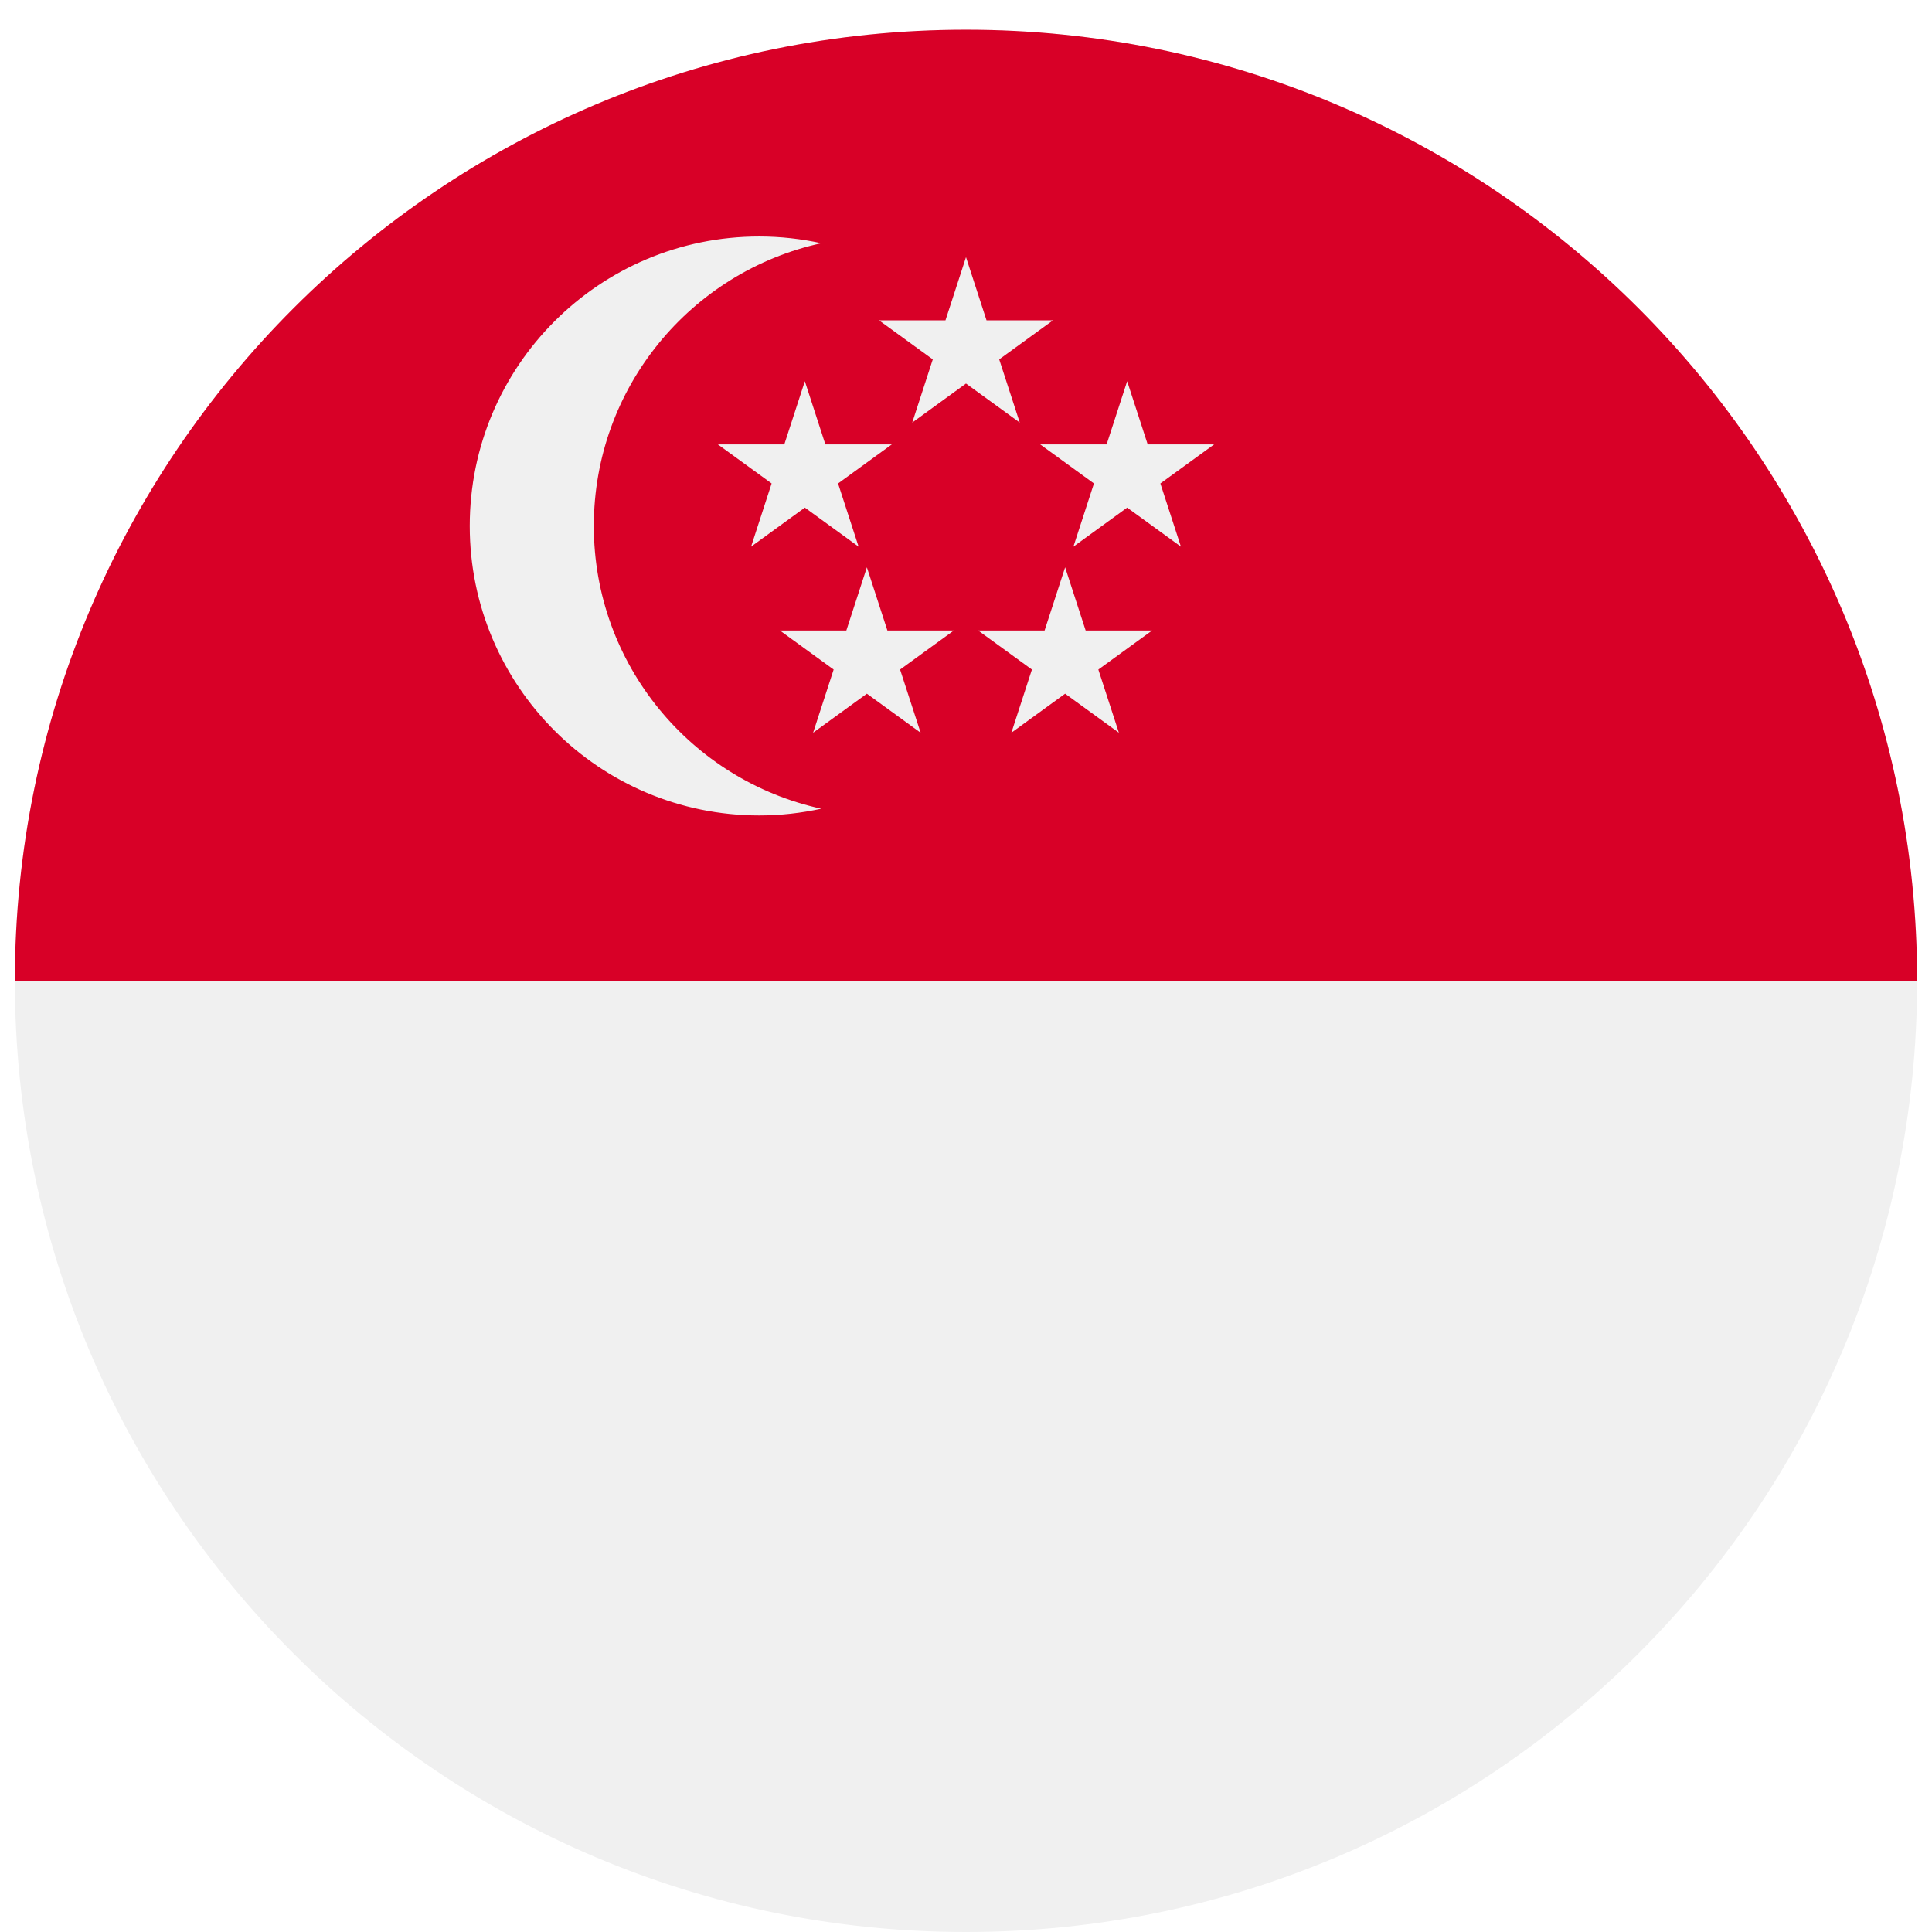 <svg width="520" height="520" viewBox="0 0 520 520" fill="none" xmlns="http://www.w3.org/2000/svg">
<g clip-path="url(#clip0_105_2397)" filter="url(#filter0_dd_105_2397)">
<path d="M260 512C401.385 512 516 397.385 516 256C516 114.615 401.385 0 260 0C118.615 0 4 114.615 4 256C4 397.385 118.615 512 260 512Z" fill="#F0F0F0"/>
<path d="M4 256.001C4 114.616 118.616 0 260 0C401.384 0 516 114.616 516 256.001" fill="#D80027"/>
<path d="M159.826 133.564C159.826 96.266 186.039 65.108 221.043 57.463C215.663 56.289 210.082 55.652 204.347 55.652C161.316 55.652 126.434 90.534 126.434 133.565C126.434 176.596 161.316 211.478 204.347 211.478C210.08 211.478 215.662 210.841 221.043 209.666C186.039 202.021 159.826 170.863 159.826 133.564Z" fill="#F0F0F0"/>
<path d="M260 61.217L265.526 78.222H283.407L268.94 88.733L274.466 105.738L260 95.229L245.534 105.738L251.06 88.733L236.594 78.222H254.474L260 61.217Z" fill="#F0F0F0"/>
<path d="M216.625 94.608L222.15 111.614H240.031L225.565 122.124L231.091 139.129L216.625 128.62L202.157 139.129L207.684 122.124L193.217 111.614H211.098L216.625 94.608Z" fill="#F0F0F0"/>
<path d="M303.376 94.608L308.903 111.614H326.783L312.316 122.124L317.843 139.129L303.376 128.62L288.91 139.129L294.436 122.124L279.97 111.614H297.85L303.376 94.608Z" fill="#F0F0F0"/>
<path d="M286.68 144.695L292.206 161.701H310.086L295.62 172.211L301.146 189.216L286.68 178.707L272.214 189.216L277.74 172.211L263.274 161.701H281.153L286.68 144.695Z" fill="#F0F0F0"/>
<path d="M233.319 144.695L238.844 161.701H256.726L242.259 172.211L247.786 189.216L233.319 178.707L218.852 189.216L224.378 172.211L209.912 161.701H227.793L233.319 144.695Z" fill="#F0F0F0"/>
</g>
<defs>
<filter id="filter0_dd_105_2397" x="0" y="0" width="520" height="520" filterUnits="userSpaceOnUse" color-interpolation-filters="sRGB">
<feFlood flood-opacity="0" result="BackgroundImageFix"/>
<feColorMatrix in="SourceAlpha" type="matrix" values="0 0 0 0 0 0 0 0 0 0 0 0 0 0 0 0 0 0 127 0" result="hardAlpha"/>
<feOffset dy="4"/>
<feGaussianBlur stdDeviation="2"/>
<feComposite in2="hardAlpha" operator="out"/>
<feColorMatrix type="matrix" values="0 0 0 0 0 0 0 0 0 0 0 0 0 0 0 0 0 0 0.25 0"/>
<feBlend mode="normal" in2="BackgroundImageFix" result="effect1_dropShadow_105_2397"/>
<feColorMatrix in="SourceAlpha" type="matrix" values="0 0 0 0 0 0 0 0 0 0 0 0 0 0 0 0 0 0 127 0" result="hardAlpha"/>
<feOffset dy="4"/>
<feGaussianBlur stdDeviation="2"/>
<feComposite in2="hardAlpha" operator="out"/>
<feColorMatrix type="matrix" values="0 0 0 0 0 0 0 0 0 0 0 0 0 0 0 0 0 0 0.25 0"/>
<feBlend mode="normal" in2="effect1_dropShadow_105_2397" result="effect2_dropShadow_105_2397"/>
<feBlend mode="normal" in="SourceGraphic" in2="effect2_dropShadow_105_2397" result="shape"/>
</filter>
<clipPath id="clip0_105_2397">
<rect width="512" height="512" fill="white" transform="translate(4)"/>
</clipPath>
</defs>
</svg>
